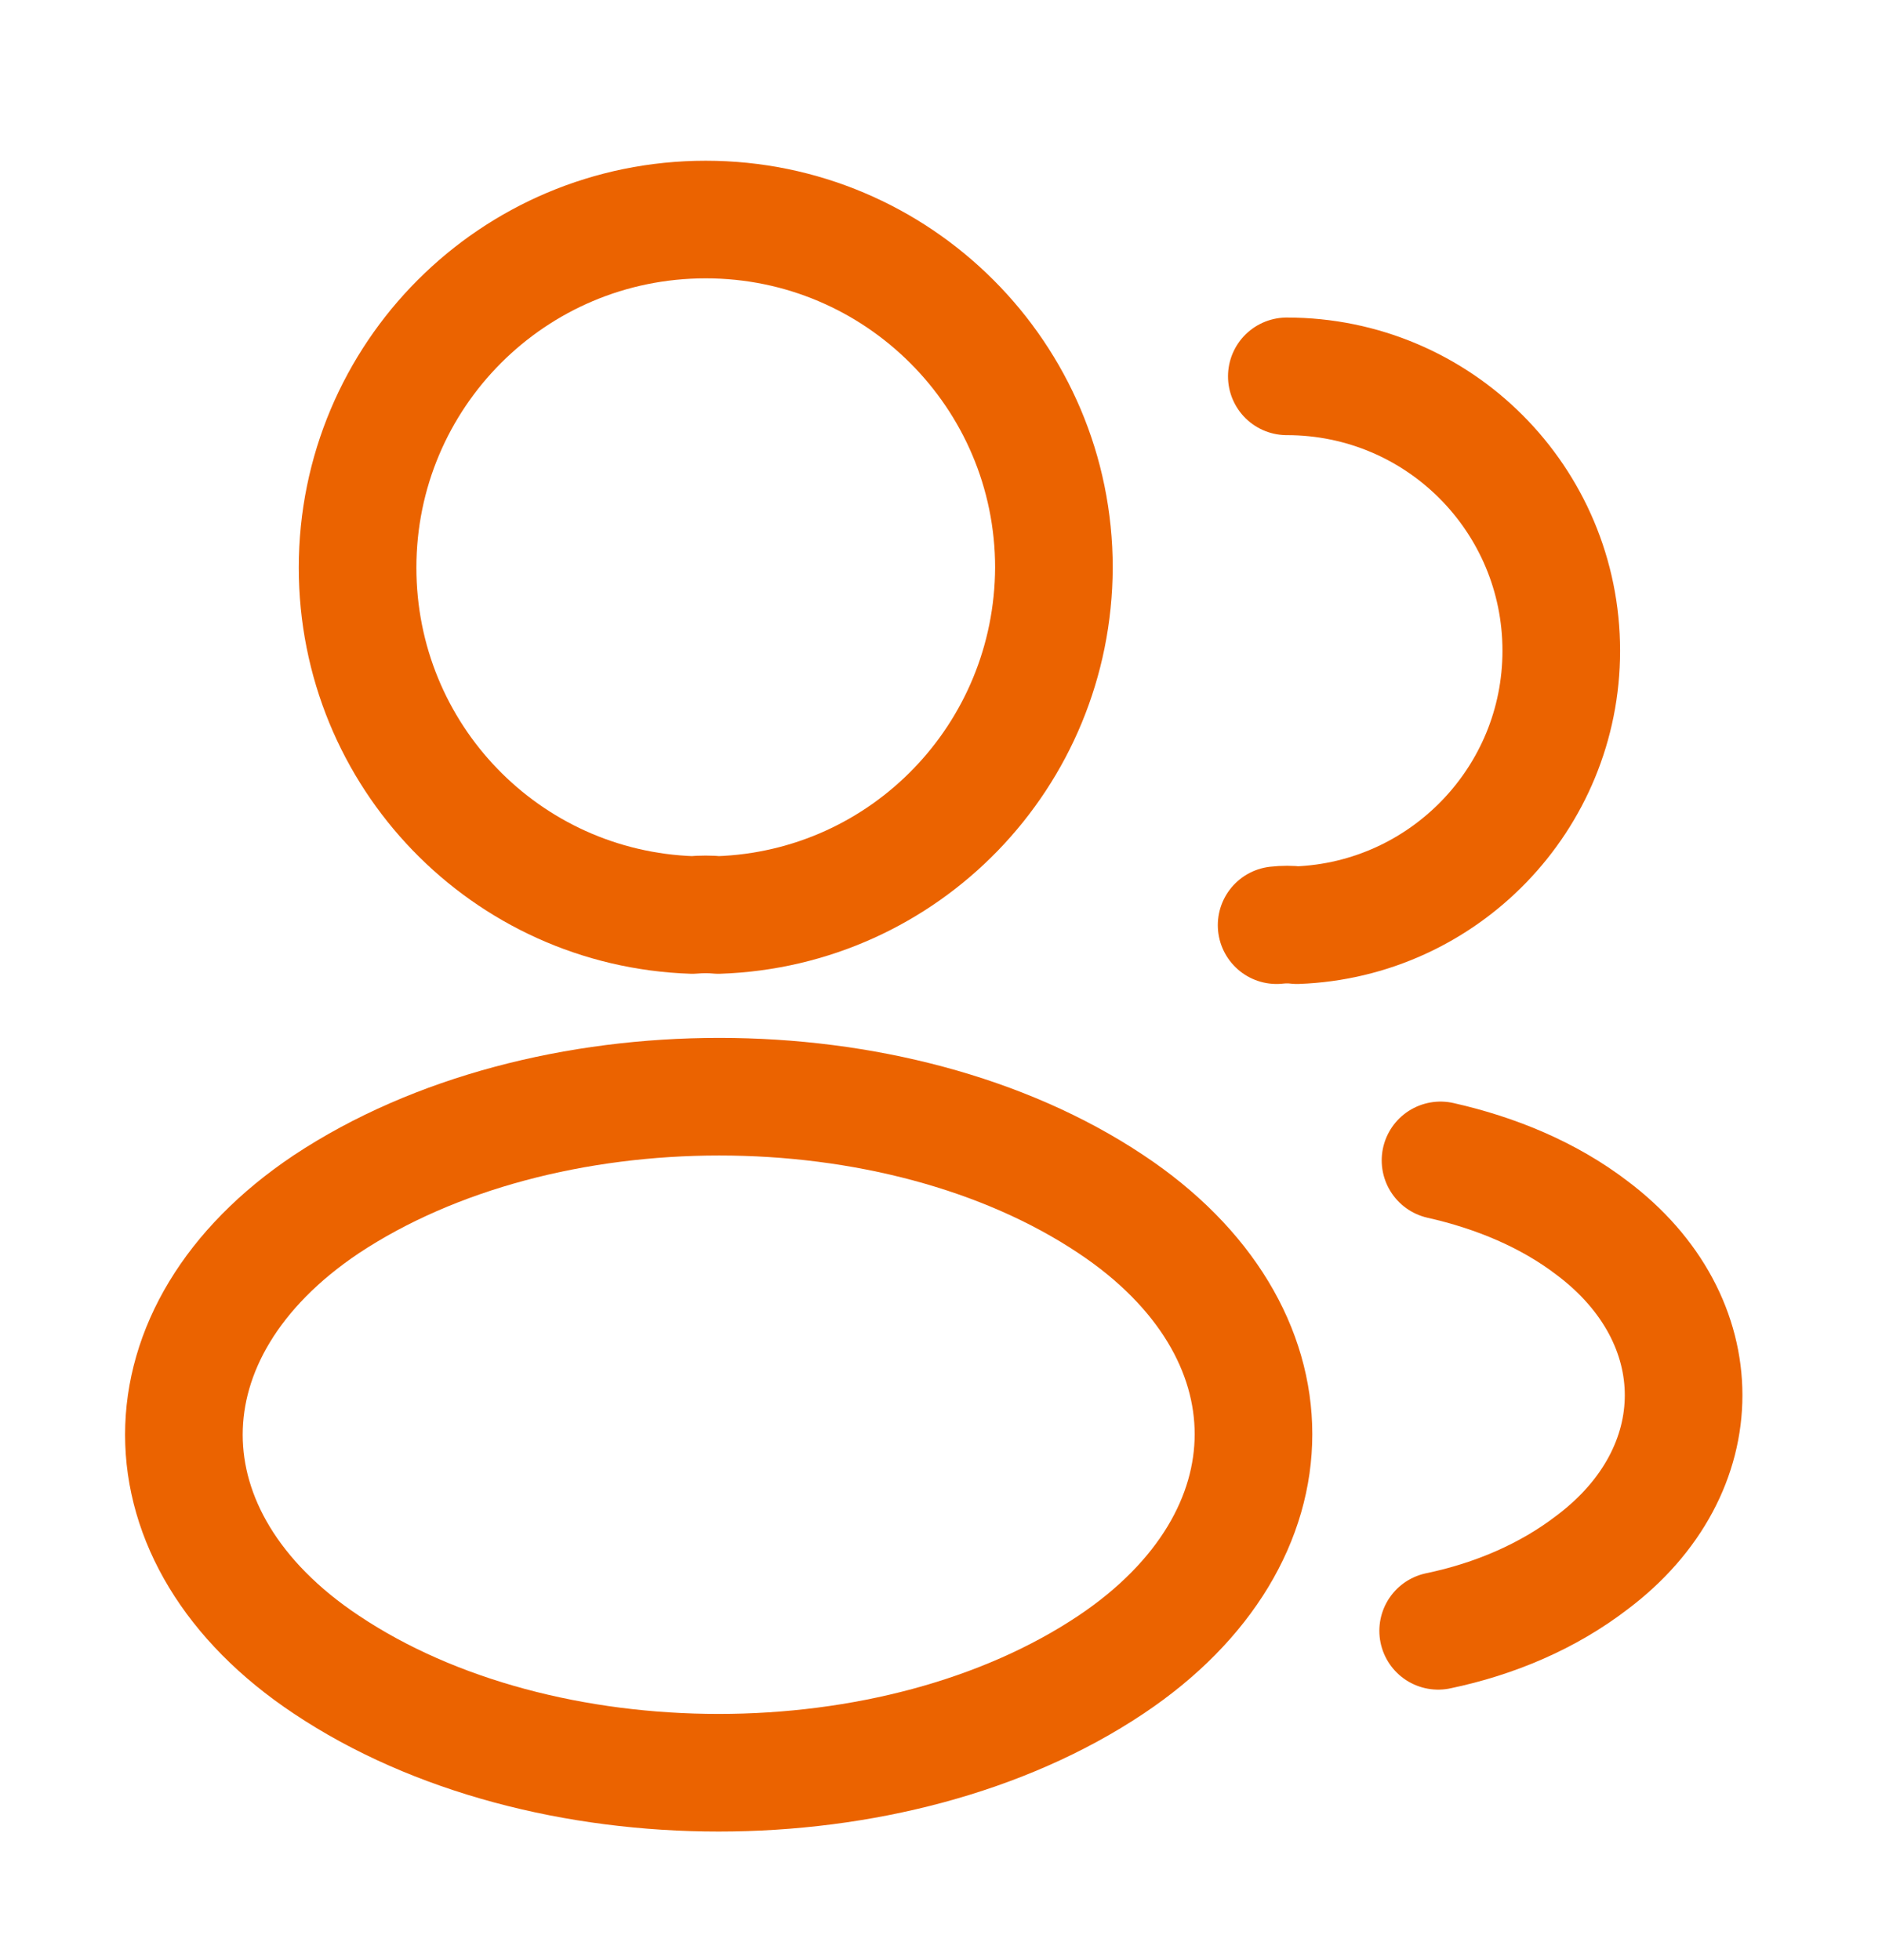 <svg width="24" height="25" viewBox="0 0 24 25" fill="none" xmlns="http://www.w3.org/2000/svg">
<path d="M9.16 11.67C9.06 11.66 8.94 11.66 8.83 11.67C6.45 11.59 4.56 9.64 4.56 7.24C4.56 4.79 6.54 2.8 9 2.8C11.45 2.8 13.44 4.79 13.44 7.24C13.43 9.64 11.54 11.59 9.16 11.67Z" stroke="#EB6300" stroke-width="1.5" stroke-linecap="round" stroke-linejoin="round"/>
<path d="M16.41 4.8C18.35 4.8 19.91 6.37 19.91 8.3C19.91 10.19 18.41 11.73 16.54 11.8C16.46 11.79 16.37 11.79 16.28 11.8" stroke="#EB6300" stroke-width="1.5" stroke-linecap="round" stroke-linejoin="round"/>
<path d="M4.16 15.36C1.74 16.98 1.74 19.62 4.16 21.23C6.91 23.07 11.42 23.07 14.17 21.23C16.59 19.61 16.59 16.97 14.17 15.36C11.43 13.53 6.92 13.53 4.16 15.36Z" stroke="#EB6300" stroke-width="1.5" stroke-linecap="round" stroke-linejoin="round"/>
<path d="M18.34 20.8C19.06 20.65 19.74 20.36 20.3 19.93C21.86 18.76 21.86 16.83 20.3 15.66C19.75 15.24 19.08 14.96 18.37 14.8" stroke="#EB6300" stroke-width="1.5" stroke-linecap="round" stroke-linejoin="round"/>
</svg>
